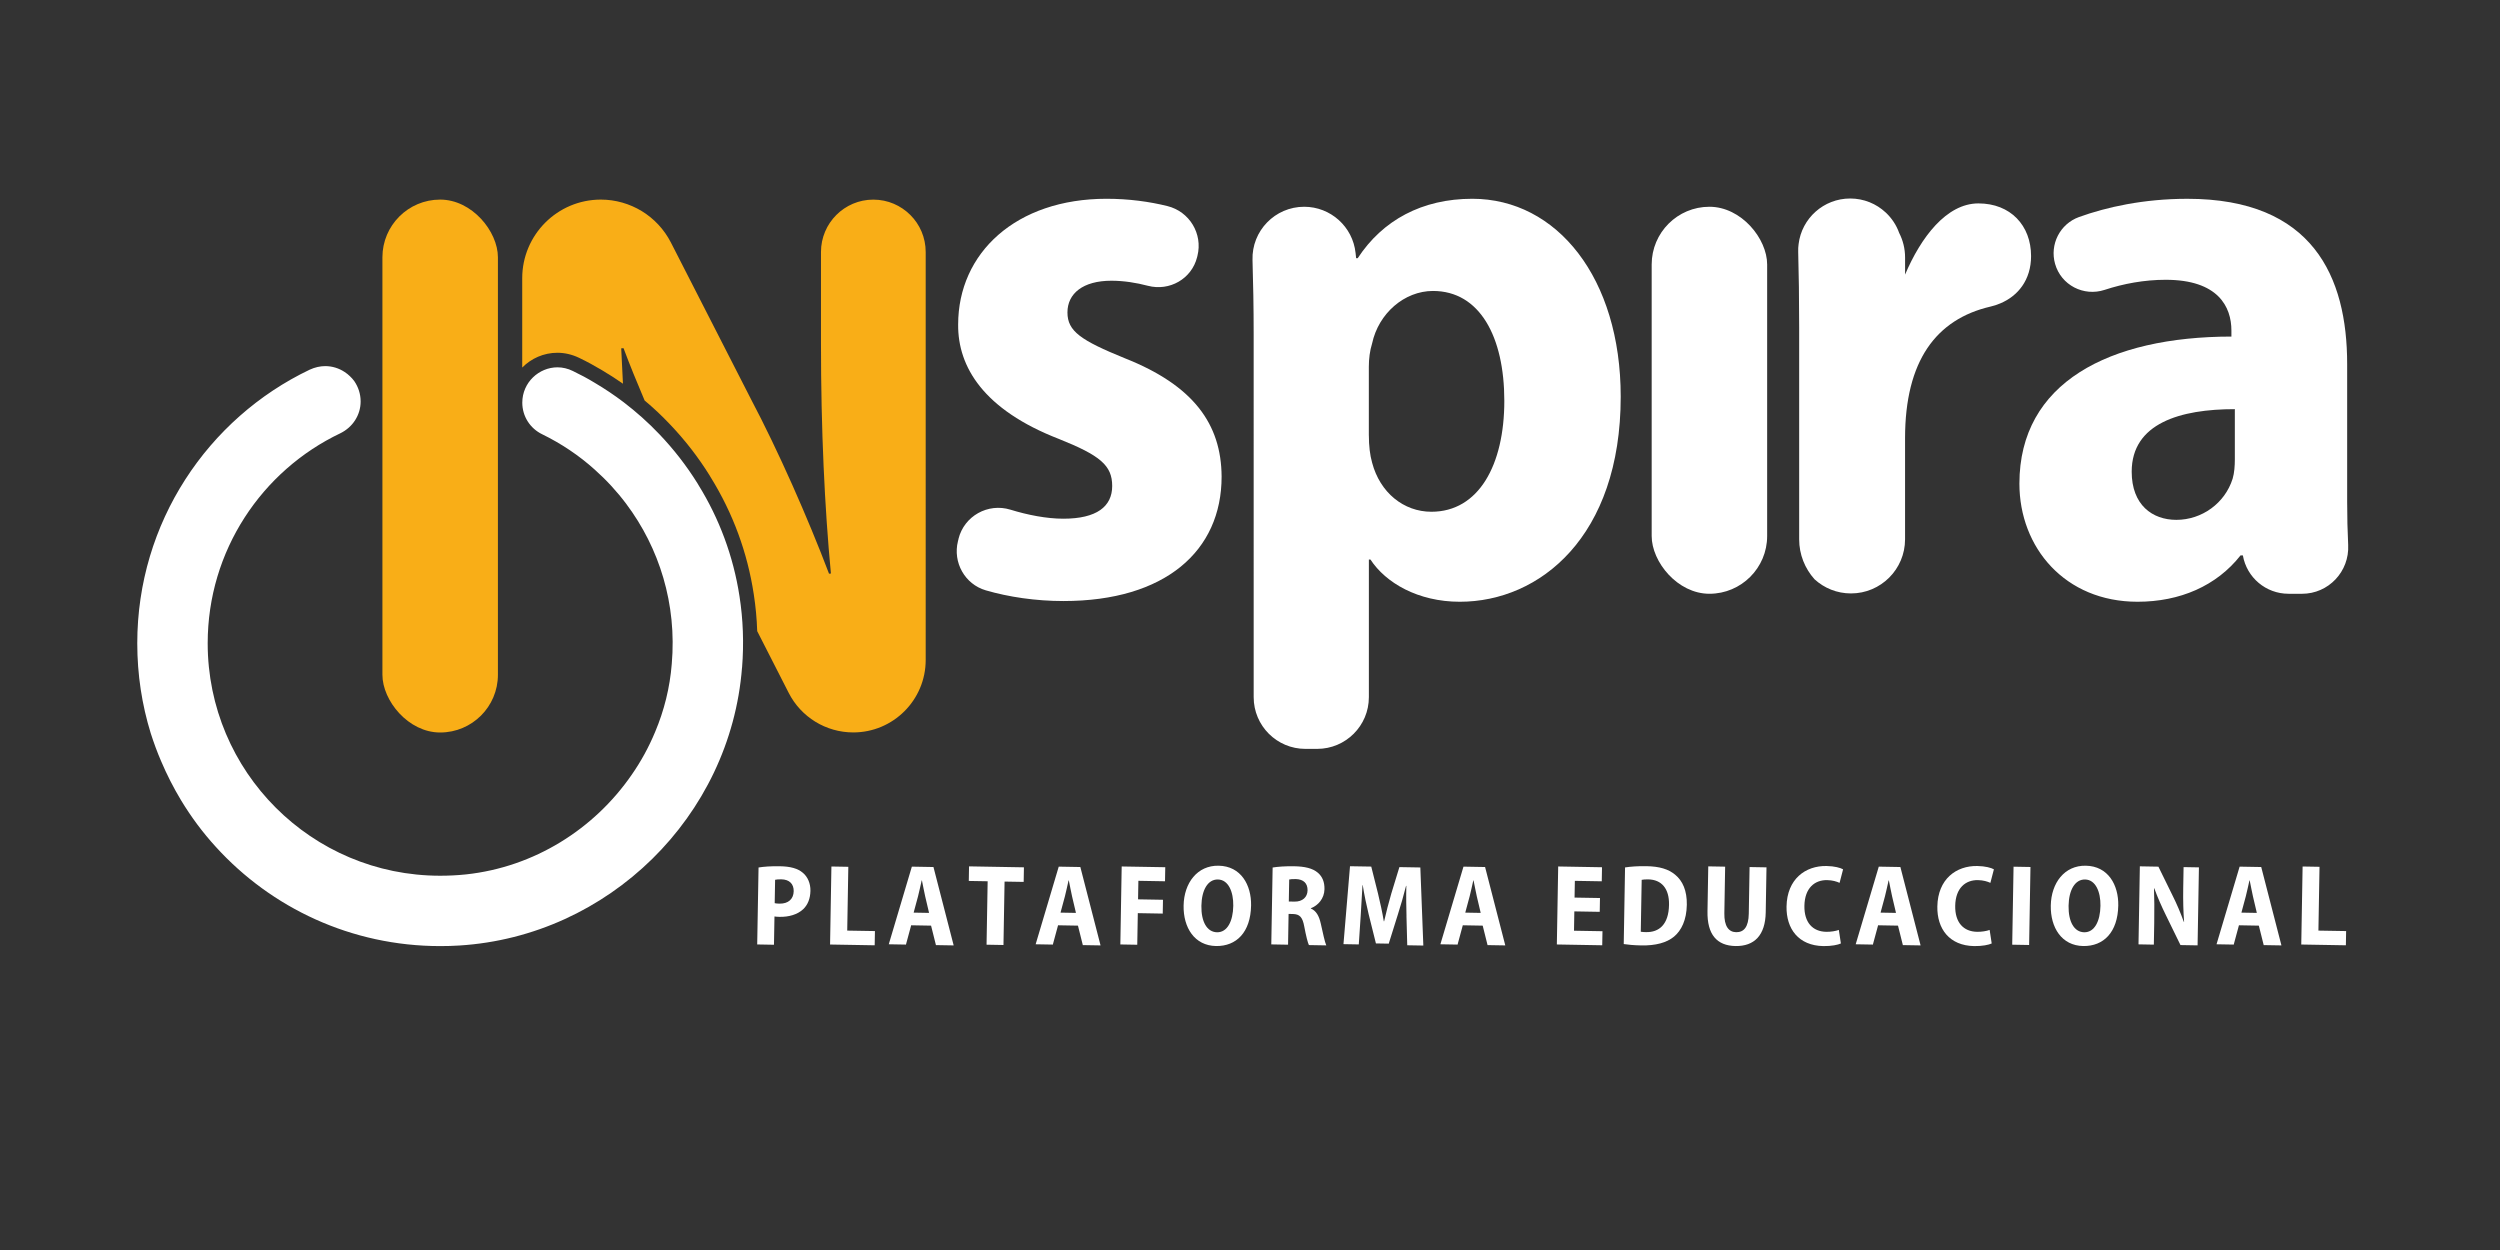 <?xml version="1.0" encoding="UTF-8"?><svg id="Camada_1" xmlns="http://www.w3.org/2000/svg" viewBox="0 0 910.59 455.29"><rect x="0" y="0" width="910.59" height="455.29" fill="#333333" stroke="none"/><defs><style>.cls-1{fill:#fff;}.cls-2{fill:#f9ae17;}</style></defs><path class="cls-1" d="m276.29,315.97c1.86-.3,4.44-.51,7.81-.45,3.75.06,6.5.79,8.36,2.41,1.75,1.47,2.77,3.85,2.73,6.52-.05,2.88-1,5.17-2.65,6.72-2.1,1.97-5.26,2.84-8.58,2.78-.71-.01-1.35-.06-1.87-.14l-.18,10.3-6.11-.11.49-28.02Zm5.88,13c.46.11,1.01.15,1.77.17,3.22.06,5.1-1.72,5.15-4.53.04-2.57-1.48-4.28-4.52-4.33-1.04-.02-1.82.07-2.25.17l-.15,8.52Z"/><path class="cls-1" d="m302.83,315.61l6.16.11-.4,23.24,10.09.17-.09,5.18-16.25-.28.49-28.41Z"/><path class="cls-1" d="m331.88,337.03l-1.9,7.02-6.26-.11,8.41-28.28,7.87.14,7.36,28.55-6.46-.11-1.77-7.09-7.25-.13Zm6.52-4.52l-1.42-6.04c-.39-1.7-.82-4.06-1.18-5.79h-.09c-.41,1.73-.88,4.11-1.32,5.75l-1.61,5.98,5.61.1Z"/><path class="cls-1" d="m359.74,320.99l-6.87-.12.09-5.31,19.99.35-.09,5.31-6.96-.12-.4,23.1-6.16-.11.4-23.1Z"/><path class="cls-1" d="m385.38,337.03l-1.9,7.02-6.26-.11,8.41-28.28,7.87.14,7.36,28.55-6.46-.11-1.77-7.09-7.25-.13Zm6.52-4.52l-1.42-6.04c-.39-1.7-.82-4.06-1.18-5.79h-.09c-.41,1.73-.88,4.11-1.32,5.75l-1.61,5.98,5.61.1Z"/><path class="cls-1" d="m408.57,315.6l15.86.27-.09,5.12-9.7-.17-.12,6.75,9.08.16-.09,5.03-9.08-.16-.2,11.51-6.16-.11.49-28.41Z"/><path class="cls-1" d="m455.69,329.81c-.17,9.74-5.34,14.89-12.77,14.77-7.83-.14-11.95-6.71-11.81-14.73.14-8.27,5.01-14.67,12.75-14.53,8.16.14,11.96,7.04,11.83,14.49Zm-18.1.09c-.1,5.83,2.03,9.6,5.7,9.67,3.74.06,5.82-4.04,5.91-9.63.09-5.09-1.76-9.53-5.6-9.6-3.71-.06-5.91,3.87-6.01,9.57Z"/><path class="cls-1" d="m463.54,315.98c1.97-.32,4.77-.51,7.8-.46,3.86.07,6.73.7,8.67,2.36,1.68,1.44,2.46,3.42,2.41,5.99-.06,3.43-2.35,5.96-4.95,6.93v.12c1.94.83,2.98,2.7,3.6,5.46.72,3.21,1.49,6.87,2.01,7.96l-6.33-.11c-.4-.82-1.04-3.29-1.68-6.71-.64-3.56-1.73-4.54-4.13-4.61l-1.59-.03-.19,11.21-6.11-.11.49-28.02Zm5.89,12.38l2.06.04c2.95.05,4.73-1.64,4.77-4.11.04-2.55-1.47-4.02-4.26-4.1-1.22-.02-2.02.05-2.43.16l-.14,8.02Z"/><path class="cls-1" d="m512.3,333.7c-.08-3.23-.16-7.19-.06-11.03h-.11c-.85,3.44-1.98,7.3-2.94,10.3l-3.36,10.74-4.67-.08-2.67-10.73c-.75-3.05-1.57-6.95-2.13-10.5h-.09c-.19,3.63-.43,7.77-.65,11.09l-.7,10.5-5.58-.1,2.38-28.38,7.74.13,2.45,9.78c.81,3.38,1.58,6.83,2.12,10.14h.12c.73-3.24,1.66-6.8,2.61-10.08l2.95-9.65,7.63.13,1.09,28.44-5.86-.1-.28-10.6Z"/><path class="cls-1" d="m532.8,337.03l-1.9,7.02-6.26-.11,8.41-28.28,7.87.14,7.36,28.55-6.46-.11-1.77-7.09-7.25-.13Zm6.52-4.52l-1.42-6.04c-.39-1.7-.82-4.06-1.18-5.79h-.09c-.41,1.73-.88,4.11-1.32,5.75l-1.61,5.98,5.61.1Z"/><path class="cls-1" d="m582.69,332.12l-9.26-.16-.12,7.04,10.37.18-.09,5.12-16.53-.29.49-28.41,15.96.28-.09,5.12-9.8-.17-.11,6.1,9.26.16-.09,5.03Z"/><path class="cls-1" d="m591.9,315.95c2.07-.33,4.85-.51,7.76-.46,4.85.08,8.04,1.09,10.46,3.08,2.76,2.25,4.37,5.83,4.28,11-.1,5.54-1.98,9.36-4.67,11.59-2.71,2.25-6.78,3.28-11.84,3.2-2.86-.05-5.05-.28-6.47-.5l.48-27.9Zm5.74,23.42c.48.11,1.23.12,1.86.14,4.87.12,8.3-2.85,8.42-9.96.11-5.88-2.71-9.17-7.58-9.25-1.1-.02-1.88.06-2.38.17l-.33,18.91Z"/><path class="cls-1" d="m628.36,315.66l-.29,16.98c-.08,4.69,1.57,6.86,4.3,6.9,2.84.05,4.51-1.93,4.6-6.75l.29-16.98,6.16.11-.28,16.41c-.14,8.33-4.15,12.36-11,12.25-6.8-.12-10.36-4.2-10.21-12.65l.28-16.37,6.16.11Z"/><path class="cls-1" d="m670.51,343.65c-1.05.49-3.41,1-6.38.95-9.07-.16-13.55-6.33-13.41-14.42.17-10,6.9-14.89,14.56-14.75,2.93.05,5.1.66,6.04,1.21l-1.28,4.93c-1.08-.5-2.56-.96-4.53-1-4.49-.08-8.17,2.84-8.28,9.37-.1,6.02,2.97,9.38,7.97,9.46,1.66.03,3.47-.27,4.57-.69l.75,4.94Z"/><path class="cls-1" d="m684.07,337.03l-1.9,7.02-6.26-.11,8.41-28.28,7.87.14,7.36,28.55-6.46-.11-1.77-7.09-7.25-.13Zm6.52-4.52l-1.42-6.04c-.39-1.7-.82-4.06-1.18-5.79h-.09c-.41,1.73-.88,4.11-1.32,5.75l-1.61,5.98,5.61.1Z"/><path class="cls-1" d="m725.44,343.65c-1.05.49-3.41,1-6.38.95-9.07-.16-13.55-6.33-13.41-14.42.17-10,6.9-14.89,14.56-14.75,2.93.05,5.1.66,6.04,1.21l-1.28,4.93c-1.08-.5-2.56-.96-4.53-1-4.49-.08-8.17,2.84-8.28,9.37-.1,6.02,2.97,9.38,7.97,9.46,1.66.03,3.47-.27,4.57-.69l.75,4.94Z"/><path class="cls-1" d="m739.57,315.79l-.49,28.41-6.16-.11.49-28.41,6.16.11Z"/><path class="cls-1" d="m771.55,329.81c-.17,9.74-5.34,14.89-12.77,14.77-7.83-.14-11.95-6.71-11.81-14.73.14-8.27,5.01-14.67,12.75-14.53,8.16.14,11.96,7.04,11.83,14.49Zm-18.1.09c-.1,5.83,2.03,9.6,5.7,9.67,3.74.06,5.82-4.04,5.91-9.63.09-5.09-1.76-9.53-5.6-9.6-3.71-.06-5.91,3.87-6.01,9.57Z"/><path class="cls-1" d="m778.92,343.96l.49-28.41,6.76.12,5.26,10.73c1.4,2.77,2.92,6.37,4,9.38h.1c-.27-3.53-.4-7.7-.32-12.27l.13-7.68,5.59.1-.49,28.41-6.23-.11-5.37-11c-1.43-2.89-3.05-6.55-4.16-9.66h-.12c.13,3.5.17,7.63.09,12.6l-.14,7.9-5.58-.1Z"/><path class="cls-1" d="m815.5,337.03l-1.9,7.02-6.26-.11,8.41-28.28,7.87.14,7.36,28.55-6.46-.11-1.77-7.09-7.25-.13Zm6.52-4.52l-1.42-6.04c-.39-1.7-.82-4.06-1.18-5.79h-.09c-.41,1.73-.88,4.11-1.32,5.75l-1.61,5.98,5.61.1Z"/><path class="cls-1" d="m838.69,315.61l6.16.11-.4,23.24,10.09.17-.09,5.18-16.25-.28.49-28.41Z"/><path class="cls-2" d="m331.59,78.31c-3.45-3.45-8.21-5.6-13.49-5.6-10.52,0-19.07,8.54-19.07,19.09v33.4c0,31.23,1.33,59.64,3.62,83.7l-.69.06c-7.74-20.39-18.54-44.85-28.43-63.58l-29.17-57.06c-2.46-4.8-6.15-8.69-10.57-11.41-4.42-2.69-9.58-4.21-14.94-4.21-15.83,0-28.64,12.84-28.64,28.66v32.52c3.28-3.33,7.83-5.39,12.84-5.39,2.67,0,5.39.65,7.89,1.85,2.93,1.41,5.66,2.9,8.36,4.52,2.57,1.52,5.11,3.16,7.6,4.9-.19-4.44-.4-8.73-.63-12.88l.84-.06c2.29,6.12,4.9,12.54,7.68,19.05,3.24,2.71,6.31,5.6,9.18,8.63,5.49,5.75,10.38,12.04,14.52,18.71l.25.44c.06.08.13.19.21.34,8.02,12.99,13.28,27.25,15.59,42.39.69,4.44,1.12,8.97,1.26,13.51l11.47,22.48c2.25,4.42,5.64,8.02,9.72,10.52,4.08,2.5,8.84,3.89,13.79,3.89,14.58,0,26.39-11.83,26.39-26.39V91.8c0-5.28-2.13-10.04-5.58-13.49Z"/><rect class="cls-2" x="139.29" y="72.7" width="42.07" height="194.1" rx="21.03" ry="21.03"/><path class="cls-1" d="m349.12,196.26c2.08-8.32,10.72-13.14,18.92-10.62,6.26,1.93,13.18,3.29,19.26,3.29,12.14,0,17.8-4.42,17.8-11.92s-4.4-11.13-19.41-17.13c-27.41-10.64-36.82-26.21-36.7-41.65,0-26.13,21.09-45.83,54.04-45.83,8.13,0,15.66,1.04,22.18,2.66,8.03,1.99,12.94,10.08,10.94,18.11l-.12.49c-1.97,7.91-10.05,12.5-17.94,10.43-4.19-1.1-8.73-1.84-13.29-1.84-10.37,0-16,4.68-16,11.55s4.9,10.17,20.95,16.71c24.95,9.89,35.09,23.93,35.2,43.09,0,27.09-20.55,45.32-57.59,45.32-10.13,0-20.01-1.48-28.31-3.9-7.63-2.23-12.06-10.19-10.13-17.9l.21-.84Z"/><path class="cls-1" d="m456.63,121.87c0-9.85-.17-18.87-.42-27.18-.32-10.61,8.2-19.38,18.82-19.38h0c9.62,0,17.7,7.26,18.72,16.83l.2,1.9h.58c9.09-13.88,23.48-21.64,41.74-21.64,30.84,0,54.05,28.88,54.05,72.06,0,51.03-29.5,74.72-58.6,74.72-15.2,0-27-6.87-32.55-15.37h-.58v50.13c0,10.4-8.43,18.83-18.83,18.83h-4.3c-10.4,0-18.83-8.43-18.83-18.83V121.87Zm41.96,36.74c0,3.7.39,7.17,1.2,9.97,2.86,10.8,11.44,17.82,21.58,17.82,17.2,0,26.56-17.01,26.56-40.39s-8.97-40.03-25.98-40.03c-10.43,0-19.84,8.18-22.18,19.13-.82,2.6-1.19,5.57-1.19,8.49v25.01Z"/><rect class="cls-1" x="601.6" y="75.31" width="42.06" height="140.96" rx="21.03" ry="21.03"/><path class="cls-1" d="m833.54,216.27c-8.2,0-15.21-5.9-16.61-13.98h0s-.84,0-.84,0c-8.74,11.12-22.1,16.89-37.52,16.89-26.48,0-43.03-19.77-43.03-43.02,0-36.82,32.76-53.53,77.22-53.57v-2.2c0-8.58-4.76-18.51-24.01-18.48-7.69,0-15.32,1.42-22.16,3.67-7.65,2.52-15.87-1.73-18.06-9.48h0c-2-7.08,1.78-14.53,8.7-17.04,9.95-3.6,23.48-6.65,39.51-6.65,45.69,0,58.18,28.42,58.18,60.16v50.14c0,5.43.12,10.79.37,15.81.48,9.66-7.16,17.76-16.83,17.76h-4.91Zm-19.53-67.24c-19.88-.02-37.57,5.15-37.57,22.78,0,12.12,7.54,17.54,16.26,17.54,9.34,0,17.71-6.09,20.5-14.97.64-2.13.81-4.72.81-7.17v-18.17Z"/><path class="cls-1" d="m739.79,93.25c0,8.8-4.86,14.61-11.23,17.26-1.14.5-2.33.88-3.55,1.16-9.92,2.3-17.69,7.27-22.98,15.11-5.32,7.9-8.14,18.77-8.14,32.84v36.82c0,10.89-8.82,19.71-19.69,19.71-5.12,0-9.75-1.94-13.24-5.12-.04-.04-.06-.06-.07-.07-3.46-3.87-5.57-8.95-5.57-14.53v-77.29c0-10.31-.13-19.28-.35-27.36-.04-.99.02-1.96.15-2.91,1.14-9.32,9.1-16.57,18.79-16.57,4.97,0,9.53,1.92,12.93,5.1,2.19,2.04,3.89,4.58,4.91,7.45,1.38,2.69,2.15,5.72,2.15,8.95v6.22c5.72-13.49,15.04-25.93,26.71-25.93s19.18,8.03,19.18,19.18Z"/><path class="cls-1" d="m270.27,243.16c-4.19,54.24-48.72,97.88-103,101.23-2.29.15-4.65.21-6.95.21-32.35,0-61.5-13.91-81.68-36.11-4.8-5.24-9.01-10.92-12.71-17.03-2.72-4.52-5.18-9.34-7.26-14.25-1.41-3.26-2.67-6.71-3.77-10.14-3.2-10.38-4.9-21.34-4.9-32.79,0-43.92,25.7-81.91,62.8-99.63,1.92-.88,3.83-1.3,5.68-1.3,2.5,0,4.97.76,7.03,2.13.72.48,1.37.97,1.92,1.52.27.27.55.61.86.88.27.32.55.65.78.97,1.41,2.08,2.29,4.59,2.29,7.37,0,4.97-2.9,9.39-7.37,11.58-28.6,13.6-48.34,42.79-48.34,76.5,0,46.76,37.86,84.67,84.67,84.67,3.05,0,6.23-.15,9.39-.48,24.88-2.67,46.66-16.48,60.3-36.18,3.43-4.9,6.33-10.21,8.63-15.76,3.26-7.74,5.35-16.04,6.04-24.71,1.91-21.89-4.57-42.28-16.54-58.26-3.41-4.57-7.3-8.78-11.55-12.56-5.72-5.14-12.16-9.45-19.09-12.84-4.42-2.13-7.26-6.55-7.26-11.51,0-7.41,6.1-12.88,12.82-12.88,1.85,0,3.77.44,5.58,1.33,2.71,1.3,5.35,2.71,7.95,4.29,3.68,2.17,7.22,4.55,10.59,7.11,4.63,3.54,8.99,7.43,12.99,11.64,5.22,5.47,9.87,11.45,13.87,17.87.11.21.27.44.38.65,7.51,12.12,12.69,25.84,14.94,40.53,1.3,8.38,1.64,17.07.93,25.97Z"/></svg>